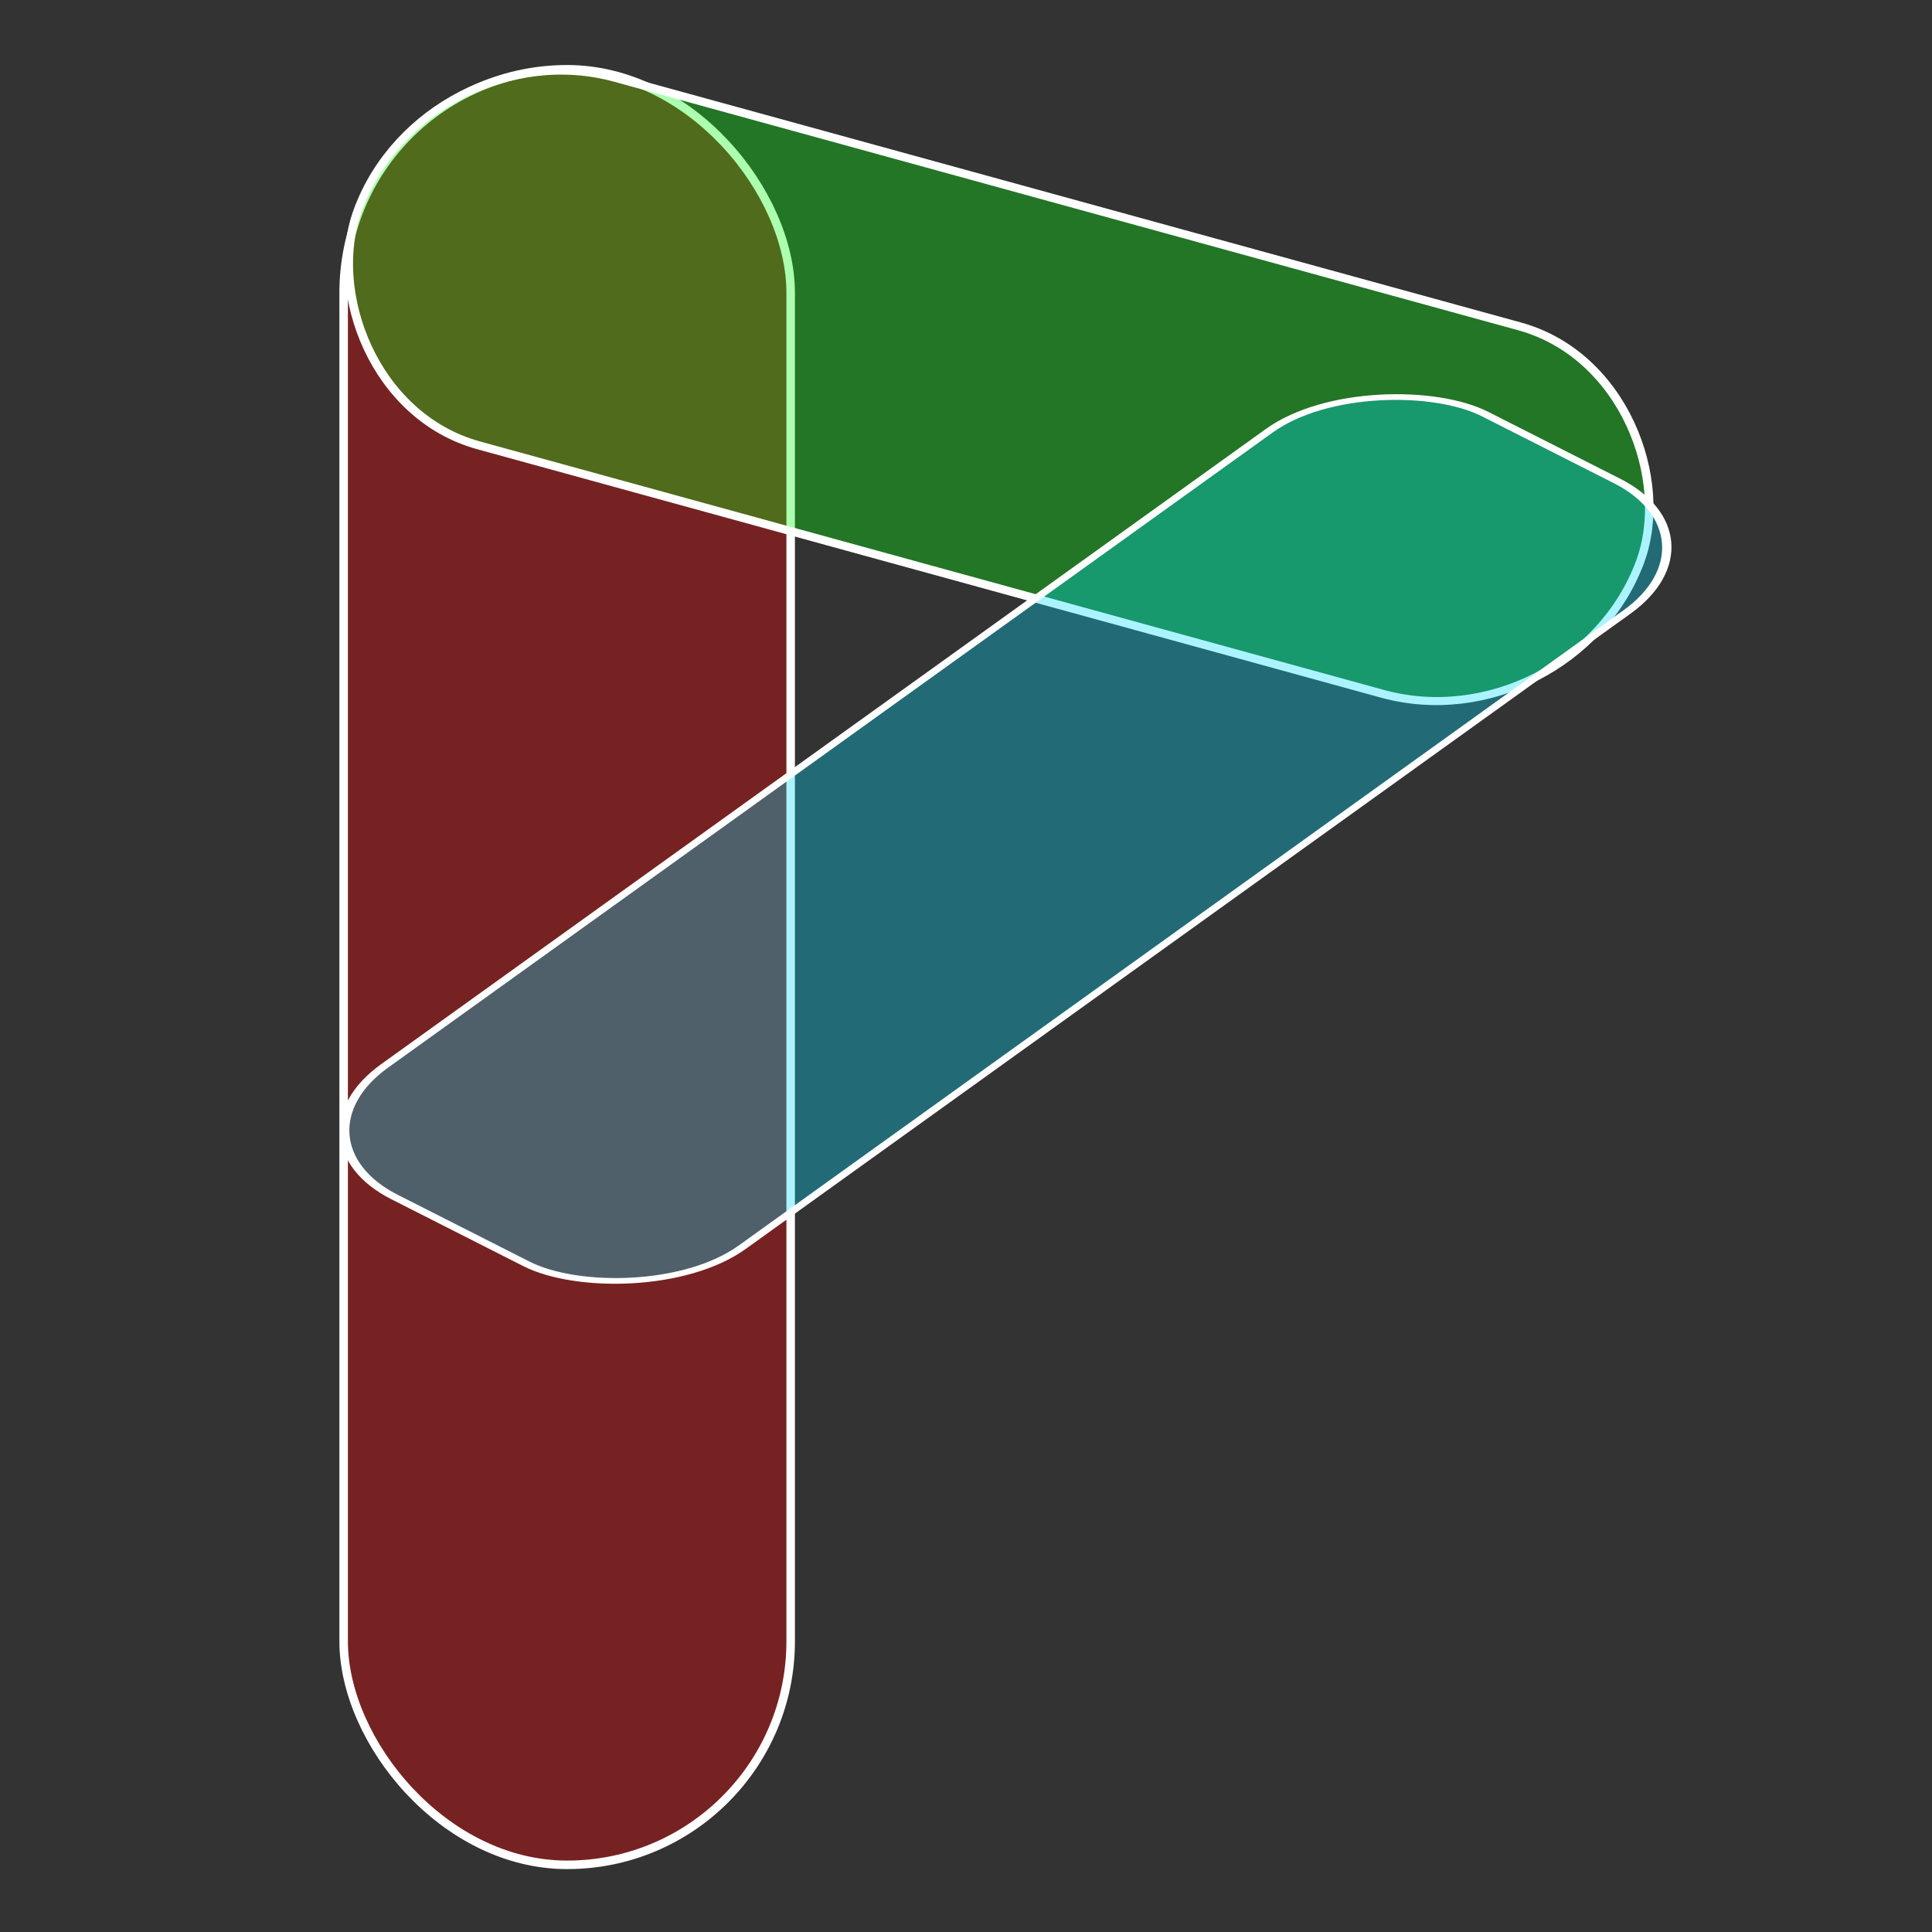 <?xml version="1.0" encoding="UTF-8" standalone="no"?>
<!-- Created with Inkscape (http://www.inkscape.org/) -->

<svg
   width="128mm"
   height="128mm"
   viewBox="0 0 128 128"
   version="1.1"
   id="svg1"
   inkscape:version="1.4.2 (f4327f4, 2025-05-13)"
   sodipodi:docname="icon.svg"
   xmlns:inkscape="http://www.inkscape.org/namespaces/inkscape"
   xmlns:sodipodi="http://sodipodi.sourceforge.net/DTD/sodipodi-0.dtd"
   xmlns="http://www.w3.org/2000/svg"
   xmlns:svg="http://www.w3.org/2000/svg">
  <rect x="0" y="0" width="128" height="128" fill="#333333" stroke="none"/>
  <sodipodi:namedview
     id="namedview1"
     pagecolor="#505050"
     bordercolor="#eeeeee"
     borderopacity="1"
     inkscape:showpageshadow="0"
     inkscape:pageopacity="0"
     inkscape:pagecheckerboard="0"
     inkscape:deskcolor="#505050"
     inkscape:document-units="px"
     inkscape:lockguides="false"
     showgrid="true"
     inkscape:zoom="0.76167929"
     inkscape:cx="397.14878"
     inkscape:cy="456.22876"
     inkscape:window-width="1920"
     inkscape:window-height="1057"
     inkscape:window-x="1072"
     inkscape:window-y="607"
     inkscape:window-maximized="1"
     inkscape:current-layer="layer1" />
  <defs
     id="defs1" />
  <g
     inkscape:label="Layer 1"
     inkscape:groupmode="layer"
     id="layer1">
    <g
       id="g7"
       transform="matrix(1.421,0,0,1.421,-23.138,-48.226)">
      <rect
         style="fill:#ff0101;fill-opacity:0.33;stroke:#ffffff;stroke-width:0.397;stroke-linecap:round"
         id="rect3"
         width="20.842"
         height="83.716"
         x="32.305"
         y="37.168"
         ry="10.421" />
      <rect
         style="fill:#01ff0d;fill-opacity:0.33;stroke:#ffffff;stroke-width:0.385;stroke-linecap:round"
         id="rect4"
         width="62.004"
         height="18.286"
         x="-108.354"
         y="-42.685"
         ry="9.143"
         transform="matrix(-0.964,-0.265,0.349,-0.937,0,0)" />
      <rect
         style="fill:#01ddff;fill-opacity:0.33;stroke:#ffffff;stroke-width:0.36;stroke-linecap:round"
         id="rect5"
         width="62.615"
         height="18.696"
         x="9.963"
         y="-117.741"
         ry="5.904"
         transform="matrix(-0.812,0.583,-0.892,-0.452,0,0)" />
    </g>
  </g>
</svg>
